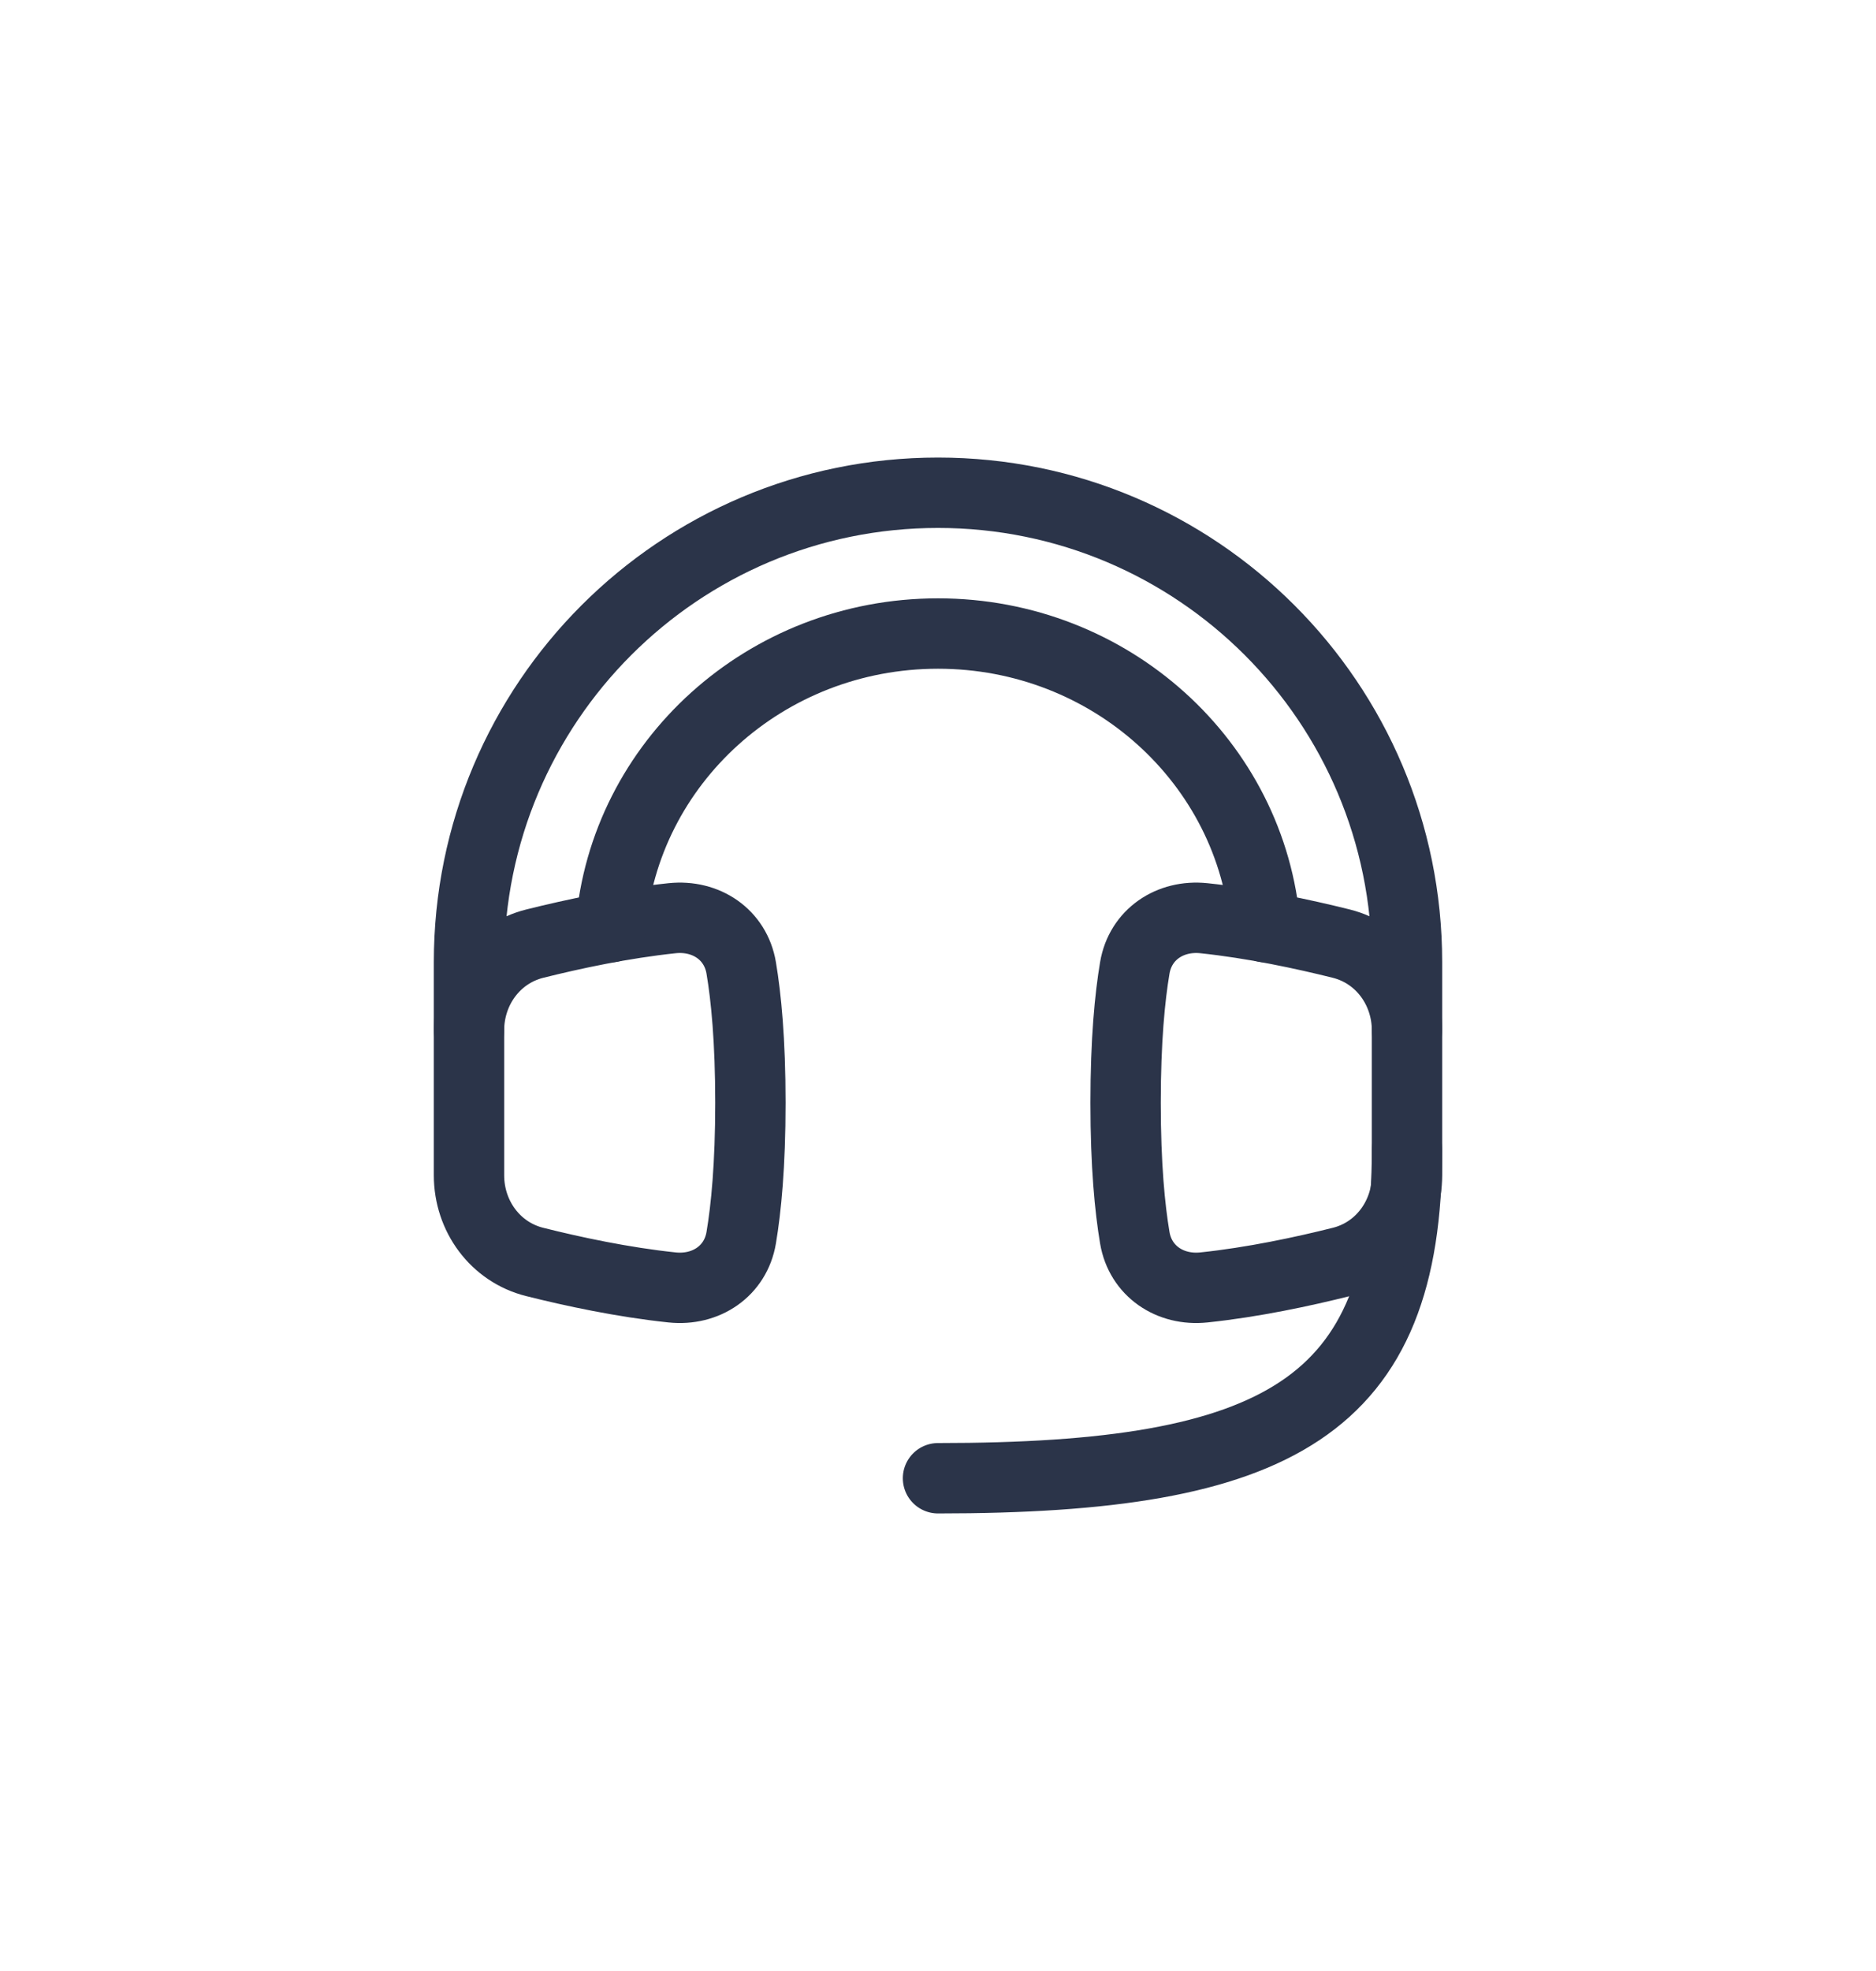 <svg width="40" height="42" viewBox="0 0 40 42" fill="none" xmlns="http://www.w3.org/2000/svg">
<path d="M20 31.5C27.25 31.5 30 30 30 24.5M11.402 26.891C10.559 26.681 10 25.912 10 25.045V21.956C10 21.088 10.559 20.319 11.402 20.108C12.214 19.905 13.283 19.676 14.332 19.566C15.052 19.491 15.684 19.912 15.804 20.625C15.909 21.247 16 22.17 16 23.5C16 24.83 15.909 25.753 15.804 26.375C15.684 27.087 15.052 27.509 14.332 27.434C13.283 27.324 12.214 27.095 11.402 26.891Z" stroke="#2B3449" stroke-width="1.5" stroke-linecap="round" stroke-linejoin="round"/>
<path d="M28.599 26.891C29.441 26.681 30 25.912 30 25.045V21.956C30 21.088 29.441 20.319 28.599 20.108C27.785 19.905 26.718 19.676 25.668 19.566C24.948 19.491 24.316 19.912 24.196 20.625C24.091 21.247 24 22.17 24 23.5C24 24.83 24.091 25.753 24.196 26.375C24.316 27.087 24.948 27.509 25.668 27.434C26.718 27.324 27.785 27.095 28.599 26.891Z" stroke="#2B3449" stroke-width="1.5" stroke-linecap="round" stroke-linejoin="round"/>
<path d="M30 21.956V20.5C30 14.977 25.523 10.5 20 10.5C14.477 10.5 10 14.977 10 20.5V21.956M26.978 19.756C26.693 16.255 23.678 13.5 20 13.5C16.322 13.5 13.307 16.255 13.022 19.756" stroke="#2B3449" stroke-width="1.5" stroke-linecap="round" stroke-linejoin="round"/>
</svg>
